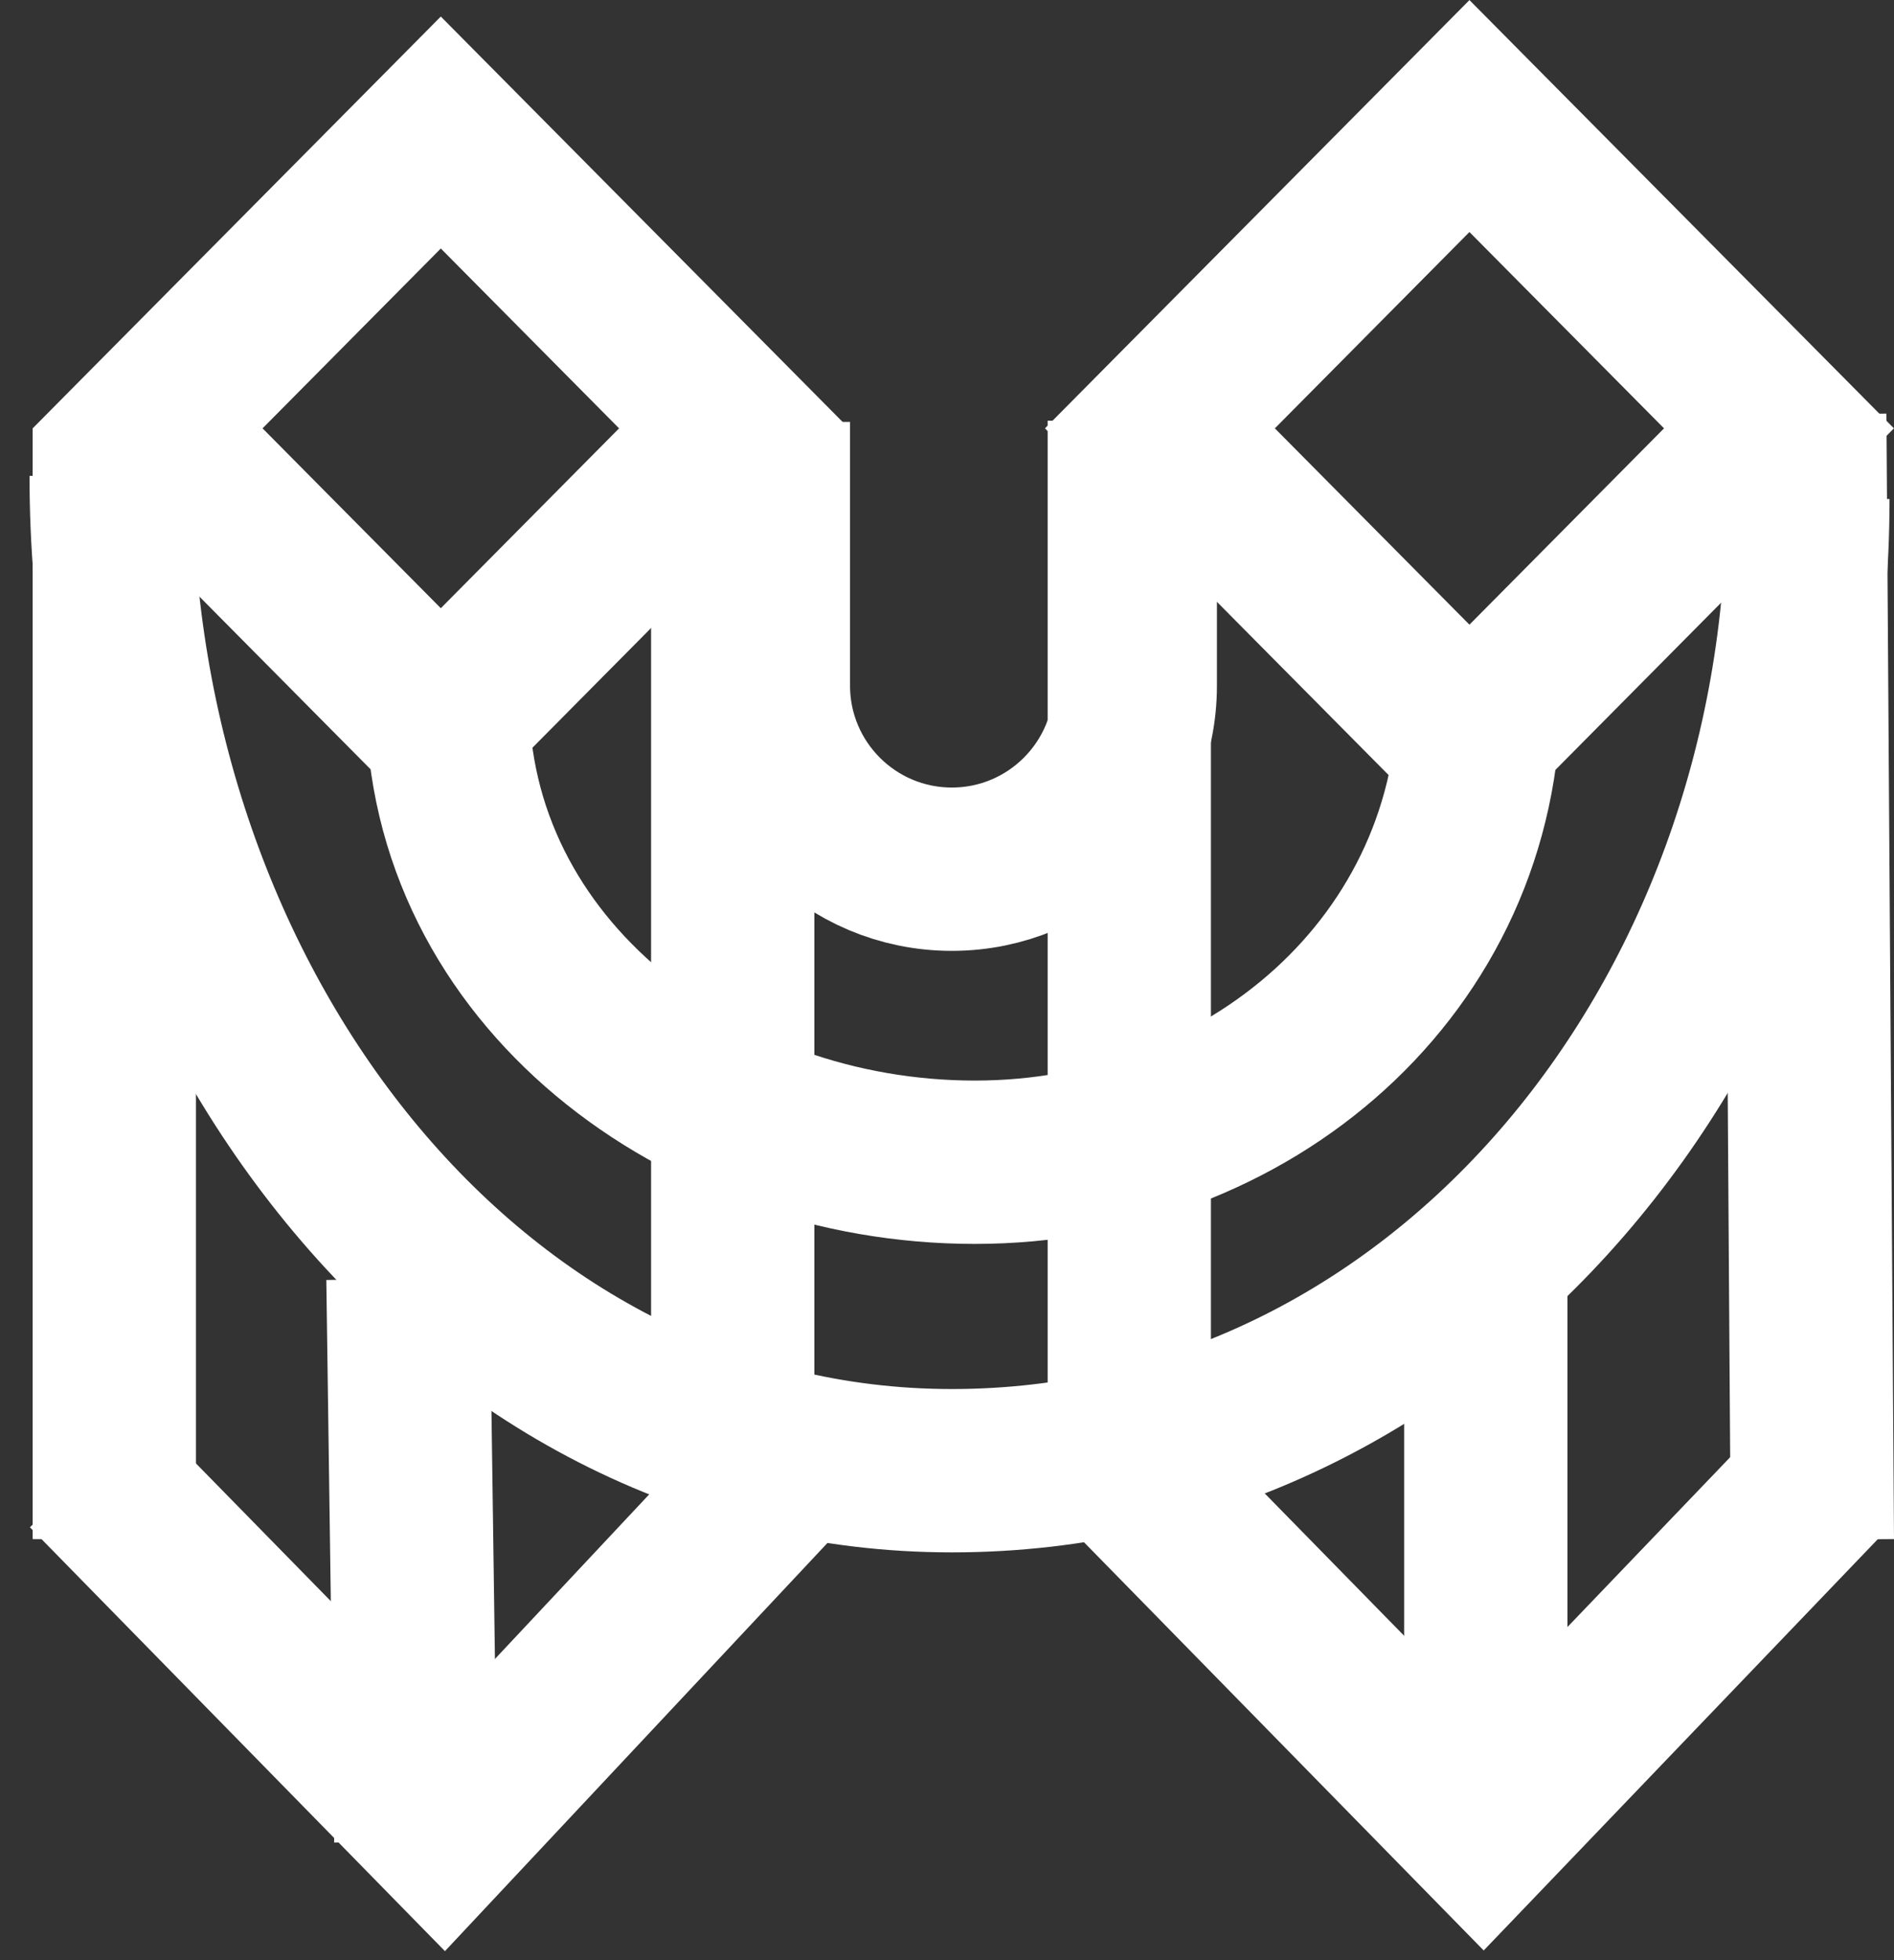 <svg width="58" height="60" viewBox="0 0 58 60" fill="none" xmlns="http://www.w3.org/2000/svg">
<rect x="0" y="0" width="58" height="60" fill="#333333" stroke="none"/>
<line x1="3.5" y1="47.112" x2="3.5" y2="13.112" stroke="white" stroke-width="5"/>
<line y1="-2.5" x2="17.221" y2="-2.5" transform="matrix(-0.014 -1 1 -0.014 15.234 56.331)" stroke="white" stroke-width="5"/>
<line x1="22.438" y1="45.709" x2="22.438" y2="12.662" stroke="white" stroke-width="5"/>
<rect x="3.52" width="12.754" height="12.754" transform="matrix(0.704 -0.71 0.704 0.71 2.042 15.611)" stroke="white" stroke-width="5"/>
<path d="M2.703 45.001L13.586 56.111L24.002 45.001" stroke="white" stroke-width="5"/>
<line x1="34.582" y1="45.925" x2="34.582" y2="12.877" stroke="white" stroke-width="5"/>
<line x1="55.5" y1="47.128" x2="55.268" y2="12.678" stroke="white" stroke-width="5"/>
<rect x="3.52" width="13.464" height="13.464" transform="matrix(0.704 -0.71 0.704 0.71 33.042 15.611)" stroke="white" stroke-width="5"/>
<path d="M34.533 45.001L45.416 56.111L56.066 45.001" stroke="white" stroke-width="5"/>
<line x1="45.5" y1="56.108" x2="45.5" y2="39.112" stroke="white" stroke-width="5"/>
<path d="M55.363 15.275C55.363 31.441 44.019 45.018 29.149 45.018C14.28 45.018 3.404 30.733 3.404 14.567" stroke="white" stroke-width="5"/>
<path d="M45.3 21.176C45.3 29.52 38.254 35.576 29.852 35.576C21.45 35.576 13.703 29.756 13.703 21.412" stroke="white" stroke-width="5"/>
<path d="M34.766 12.914V20.988C34.766 24.091 32.251 26.606 29.148 26.606V26.606C26.046 26.606 23.531 24.091 23.531 20.988V12.914" stroke="white" stroke-width="5"/>
</svg>
